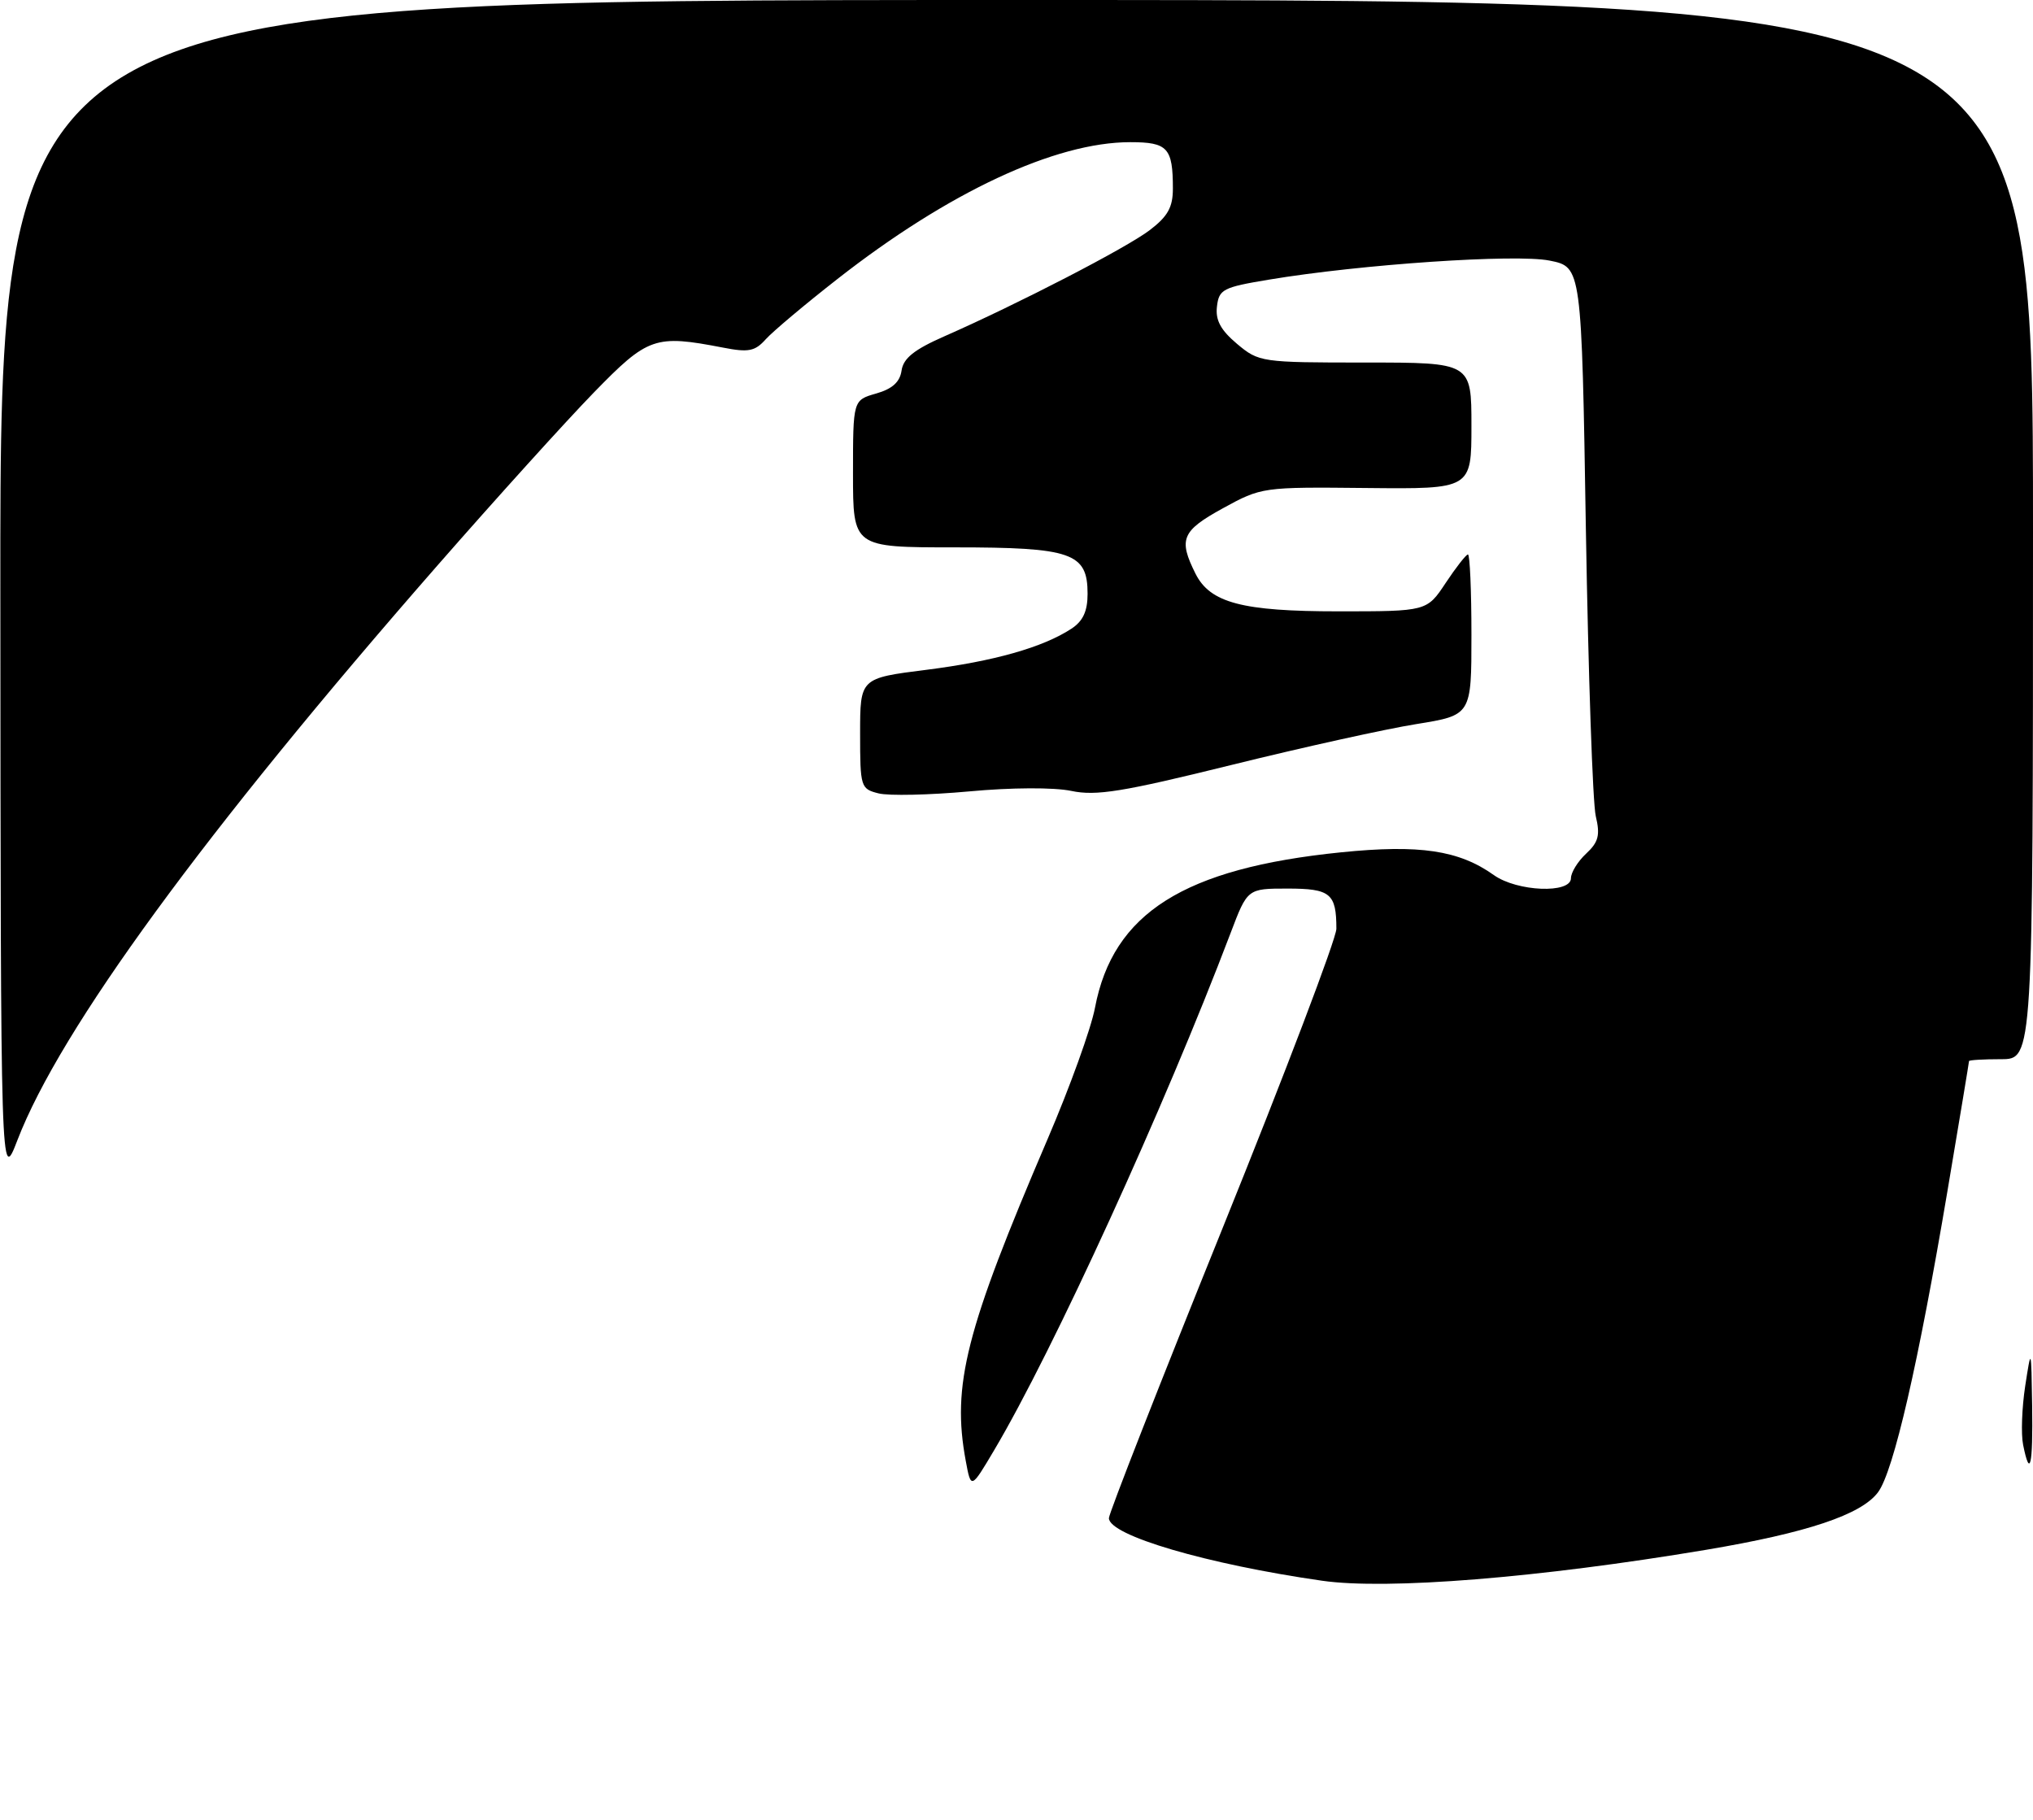 <?xml version="1.0" encoding="UTF-8" standalone="no"?>
<!DOCTYPE svg PUBLIC "-//W3C//DTD SVG 1.1//EN" "http://www.w3.org/Graphics/SVG/1.1/DTD/svg11.dtd" >
<svg xmlns="http://www.w3.org/2000/svg" xmlns:xlink="http://www.w3.org/1999/xlink" version="1.1" viewBox="0 0 286 256">
 <g >
 <path fill="currentColor"
d=" M 186.00 222.37 C 169.83 220.05 156.00 216.00 156.00 213.56 C 156.00 212.90 163.20 194.53 172.00 172.75 C 180.80 150.96 188.00 132.02 188.00 130.65 C 188.00 125.69 187.16 125.00 181.14 125.00 C 175.49 125.00 175.49 125.00 173.12 131.25 C 163.81 155.78 148.17 189.99 139.86 204.00 C 136.60 209.50 136.60 209.50 135.86 205.50 C 133.88 194.84 135.83 187.18 147.37 160.25 C 150.50 152.96 153.50 144.65 154.04 141.77 C 156.57 128.45 166.55 122.14 188.65 119.90 C 199.70 118.78 205.23 119.60 210.15 123.10 C 213.43 125.44 221.00 125.74 221.00 123.54 C 221.00 122.74 221.96 121.18 223.13 120.09 C 224.88 118.46 225.13 117.50 224.49 114.80 C 224.06 112.98 223.44 94.86 223.10 74.53 C 222.50 37.56 222.50 37.56 218.00 36.66 C 213.26 35.70 191.44 37.18 178.50 39.34 C 172.05 40.41 171.48 40.70 171.20 43.12 C 170.97 45.04 171.72 46.43 174.02 48.37 C 177.10 50.95 177.42 51.00 192.08 51.00 C 207.00 51.00 207.00 51.00 207.00 59.90 C 207.00 68.80 207.00 68.80 192.25 68.65 C 177.59 68.50 177.47 68.52 172.00 71.52 C 166.24 74.69 165.76 75.86 168.18 80.70 C 170.24 84.81 174.76 86.00 188.27 86.00 C 200.73 86.00 200.73 86.00 203.38 82.00 C 204.84 79.80 206.25 78.00 206.51 78.00 C 206.78 78.00 207.00 83.09 207.00 89.30 C 207.00 100.61 207.00 100.61 199.25 101.86 C 194.99 102.54 183.26 105.13 173.20 107.62 C 157.91 111.40 154.21 112.00 150.70 111.26 C 148.24 110.75 142.28 110.78 136.35 111.33 C 130.77 111.84 125.03 111.97 123.60 111.61 C 121.08 110.98 121.00 110.73 121.00 103.18 C 121.00 95.40 121.00 95.40 130.29 94.23 C 139.81 93.03 146.72 91.07 150.73 88.44 C 152.36 87.37 153.00 85.98 153.00 83.53 C 153.00 77.77 150.78 77.00 134.28 77.00 C 120.00 77.00 120.00 77.00 120.00 66.64 C 120.00 56.29 120.00 56.29 123.25 55.36 C 125.53 54.71 126.60 53.74 126.83 52.13 C 127.08 50.40 128.60 49.18 132.83 47.32 C 143.27 42.73 158.47 34.87 161.75 32.37 C 164.28 30.44 165.00 29.16 165.00 26.53 C 165.00 20.79 164.27 20.00 159.00 20.00 C 148.46 20.00 133.42 27.03 117.82 39.24 C 113.24 42.82 108.70 46.64 107.72 47.73 C 106.21 49.42 105.30 49.60 101.72 48.90 C 92.13 47.05 91.17 47.38 83.51 55.25 C 79.63 59.24 69.76 70.15 61.58 79.50 C 28.77 117.01 8.45 144.80 2.45 160.39 C 0.10 166.50 0.10 166.50 0.05 83.25 C 0.00 0.00 0.00 0.00 143.00 0.00 C 286.00 0.00 286.00 0.00 286.00 74.50 C 286.00 149.00 286.00 149.00 281.50 149.00 C 279.02 149.00 277.00 149.12 277.00 149.27 C 277.00 149.42 275.64 157.63 273.97 167.52 C 269.89 191.74 266.38 207.00 264.20 209.92 C 261.85 213.08 254.21 215.63 240.00 218.02 C 216.43 221.97 195.16 223.68 186.00 222.37 Z  M 284.61 203.25 C 284.30 201.74 284.44 198.03 284.90 195.00 C 285.75 189.50 285.75 189.50 285.88 197.75 C 286.00 206.23 285.58 208.08 284.61 203.25 Z "/>
</g>
</svg>